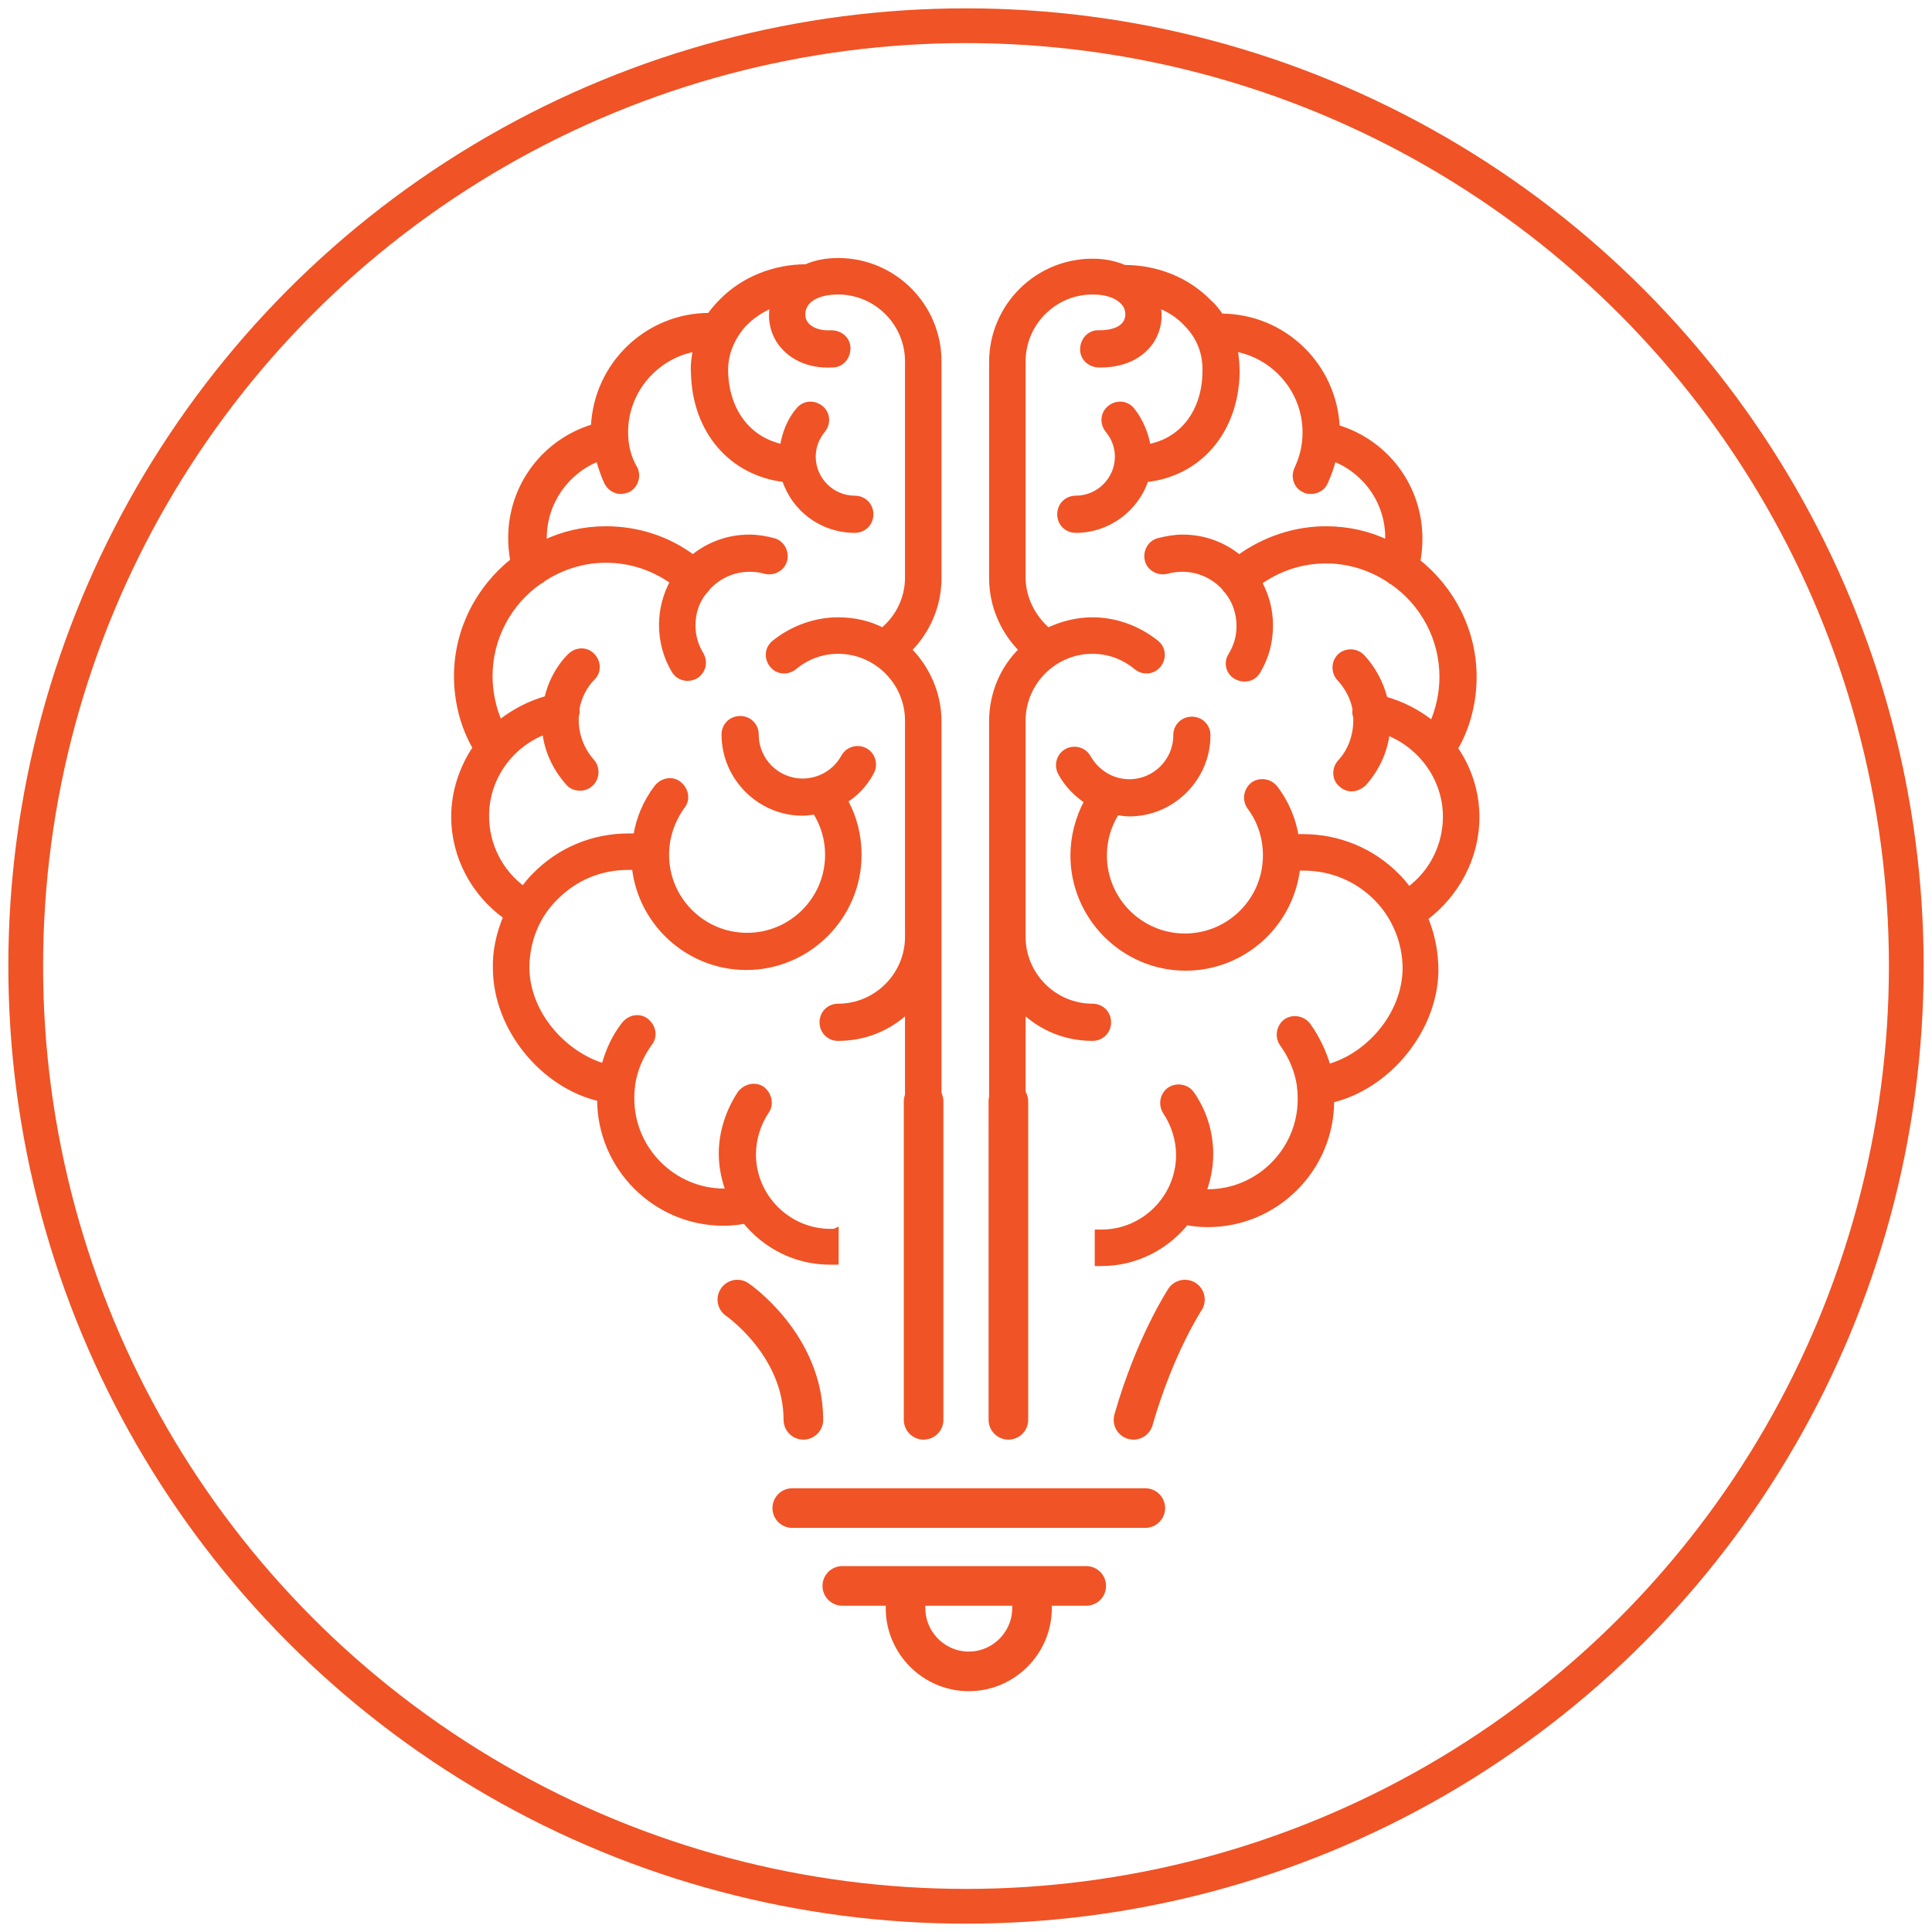 <?xml version="1.0" encoding="utf-8"?>
<!-- Generator: Adobe Illustrator 24.2.3, SVG Export Plug-In . SVG Version: 6.00 Build 0)  -->
<svg version="1.1" id="Orange_Outline" xmlns="http://www.w3.org/2000/svg" xmlns:xlink="http://www.w3.org/1999/xlink" x="0px"
	 y="0px" viewBox="0 0 278 278" style="enable-background:new 0 0 278 278;" xml:space="preserve">
<style type="text/css">
	.st0{fill:none;stroke:#F05325;stroke-width:5;stroke-miterlimit:10;}
	.st1{fill:#F05325;stroke:#F05325;stroke-width:0.75;stroke-miterlimit:10;}
	.st2{fill:none;stroke:#F05325;stroke-width:5.7;stroke-linecap:round;stroke-linejoin:round;stroke-miterlimit:10;}
	.st3{fill:none;stroke:#F05325;stroke-width:5.7;stroke-linecap:round;stroke-miterlimit:10;}
</style>
<circle class="st0" cx="139" cy="139" r="135.3"/>
<g>
	<g>
		<path class="st1" d="M119.5,177.2c-6.1,0-11.1-5-11.1-11.1c0-2.2,0.7-4.4,1.9-6.2c0.7-1,0.4-2.4-0.6-3.2c-1-0.7-2.4-0.4-3.2,0.6
			c-1.7,2.6-2.7,5.6-2.7,8.7c0,1.9,0.4,3.7,1,5.4c-0.2,0-0.4,0-0.6,0c-7.3,0-13.3-6-13.3-13.3c0-0.6,0-1.1,0.1-1.7c0,0,0-0.1,0-0.1
			c0,0,0,0,0-0.1c0.3-2.2,1.2-4.3,2.5-6.1c0.8-1,0.5-2.4-0.5-3.2c-1-0.8-2.4-0.5-3.2,0.5c-1.4,1.8-2.3,3.8-2.9,6
			c-5.5-1.6-11-7.3-11.1-14.1c0-3.8,1.4-7.5,4.2-10.2c2.8-2.8,6.4-4.3,10.4-4.3c0.3,0,0.6,0,0.9,0c0.9,8.1,7.8,14.4,16.1,14.4
			c8.9,0,16.2-7.3,16.2-16.2c0-2.8-0.7-5.5-2-7.8c1.6-1,2.9-2.4,3.8-4.1c0.6-1.1,0.2-2.5-0.9-3.1c-1.1-0.6-2.5-0.2-3.1,0.9
			c-1.2,2.2-3.5,3.5-5.9,3.5c-3.7,0-6.7-3-6.7-6.7c0-1.3-1-2.3-2.3-2.3s-2.3,1-2.3,2.3c0,6.2,5.1,11.3,11.3,11.3
			c0.6,0,1.2-0.1,1.8-0.2c1.2,1.9,1.8,4,1.8,6.2c0,6.4-5.2,11.6-11.6,11.6c-6.4,0-11.6-5.2-11.6-11.6c0-2.5,0.8-4.9,2.3-7
			c0.8-1,0.5-2.4-0.5-3.2c-1-0.8-2.4-0.5-3.2,0.5c-1.6,2.1-2.6,4.5-3,7c-0.3,0-0.7,0-1,0c-5.2,0-10,2-13.6,5.7
			c-0.6,0.6-1.1,1.2-1.6,1.9c-3.3-2.4-5.3-6.3-5.3-10.5c0-5.4,3.4-10.2,8.4-12.1c0.3,2.7,1.5,5.3,3.4,7.4c0.4,0.5,1.1,0.7,1.7,0.7
			c0.5,0,1.1-0.2,1.5-0.6c0.9-0.8,1-2.3,0.2-3.2c-1.5-1.7-2.3-3.8-2.3-6c0-0.2,0-0.3,0-0.5c0.1-0.4,0.2-0.7,0.1-1.1c0,0,0,0,0,0
			c0.3-1.7,1.1-3.3,2.3-4.5c0.9-0.9,0.8-2.3-0.1-3.2c-0.9-0.9-2.3-0.8-3.2,0.1c-1.7,1.7-2.8,3.9-3.3,6.1c-2.5,0.7-4.8,1.9-6.8,3.5
			c-0.9-2.1-1.4-4.4-1.4-6.7c0-5.6,2.8-10.6,7.1-13.6c0.2-0.1,0.4-0.2,0.6-0.4c2.6-1.7,5.7-2.7,9-2.7c3.5,0,6.8,1.1,9.6,3.1
			c-1,1.8-1.6,4-1.6,6.2c0,2.3,0.6,4.6,1.8,6.6c0.4,0.7,1.2,1.1,1.9,1.1c0.4,0,0.8-0.1,1.2-0.3c1.1-0.7,1.4-2,0.8-3.1
			c-0.8-1.3-1.2-2.7-1.2-4.2c0-1.9,0.6-3.6,1.7-4.9c0.1-0.1,0.1-0.1,0.2-0.2c0.1-0.1,0.2-0.3,0.3-0.4c1.5-1.6,3.6-2.6,6-2.6
			c0.8,0,1.5,0.1,2.2,0.3c1.2,0.3,2.5-0.4,2.8-1.6c0.3-1.2-0.4-2.5-1.6-2.8c-1.1-0.3-2.3-0.5-3.5-0.5c-3.1,0-5.9,1.1-8.1,2.9
			c-3.6-2.7-8-4.1-12.5-4.1c-3.2,0-6.2,0.7-8.9,2c0-0.2,0-0.5,0-0.7c0-5.1,3.2-9.6,7.8-11.4c0.3,1.1,0.7,2.3,1.2,3.4
			c0.4,0.8,1.2,1.3,2,1.3c0.3,0,0.7-0.1,1-0.2c1.1-0.5,1.6-1.9,1.1-3C90.4,65.8,90,64,90,62.2c0-6,4.4-11,10.1-12
			c-0.2,1.1-0.4,2.3-0.3,3.5c0.2,8.4,5.5,14.4,13.1,15.3c1.4,4.3,5.4,7.3,10.1,7.3c1.3,0,2.3-1,2.3-2.3c0-1.3-1-2.3-2.3-2.3
			c-3.3,0-6-2.7-6-6c0-1.4,0.5-2.7,1.4-3.8c0.8-1,0.7-2.4-0.3-3.2c-1-0.8-2.4-0.7-3.2,0.3c-1.3,1.5-2,3.4-2.3,5.3
			c-4.8-1-8-5-8.2-10.7c-0.1-2.6,0.9-5,2.7-7c1.1-1.1,2.5-2.1,4.1-2.7c-0.4,1.7-0.1,3.5,0.8,5c1.5,2.4,4.3,3.8,7.8,3.6
			c1.3,0,2.2-1.1,2.2-2.4c0-1.3-1.1-2.2-2.4-2.2c-1.8,0.1-3.2-0.5-3.8-1.5c-0.4-0.7-0.4-1.6,0-2.4c0.7-1.3,2.5-2,4.8-2
			c5.5,0,10,4.5,10,10v31.1c0,2.9-1.3,5.7-3.6,7.6c-1.9-1-4.1-1.5-6.4-1.5c-3.3,0-6.6,1.2-9.2,3.3c-1,0.8-1.1,2.2-0.3,3.2
			c0.8,1,2.2,1.1,3.2,0.3c1.8-1.5,4-2.3,6.3-2.3c5.5,0,10,4.5,10,10v31.1c0,5.5-4.5,10-10,10c-1.3,0-2.3,1-2.3,2.3s1,2.3,2.3,2.3
			c3.9,0,7.4-1.5,10-4v16.4h4.5v-26.9v-31.1c0-4-1.7-7.7-4.3-10.3c2.7-2.7,4.3-6.4,4.3-10.3V52c0-8-6.5-14.5-14.5-14.5
			c-1.7,0-3.3,0.3-4.6,0.9c-4.6,0-9.1,1.8-12.2,5c-0.6,0.6-1.2,1.3-1.7,2c-9,0-16.3,7.1-16.7,16c-7,2.1-11.9,8.5-11.9,16
			c0,1.1,0.1,2.2,0.3,3.3c-4.9,3.9-8.1,9.9-8.1,16.6c0,3.6,0.9,7.2,2.7,10.3c-1.9,2.8-3.1,6.3-3.1,9.9c0,5.8,2.9,11.1,7.5,14.4
			c-1,2.4-1.6,5-1.5,7.6c0.1,8.5,6.8,16.7,15,18.6c0,0,0,0.1,0,0.1c0,9.8,8,17.8,17.8,17.8c1,0,2.1-0.1,3.1-0.3
			c2.9,3.6,7.3,5.9,12.2,5.9c0.3,0,0.6,0,0.9,0v-4.5C120.1,177.2,119.8,177.2,119.5,177.2z"/>
		<path class="st1" d="M212.5,117.6c0-3.6-1.1-7-3.1-9.9c1.8-3.1,2.7-6.7,2.7-10.3c0-6.7-3.2-12.7-8.1-16.6c0.2-1.1,0.3-2.2,0.3-3.3
			c0-7.5-4.9-13.9-11.9-16c-0.4-8.9-7.7-16-16.7-16c-0.5-0.7-1-1.4-1.7-2c-3.1-3.2-7.5-5-12.2-5c-1.4-0.6-2.9-0.9-4.6-0.9
			c-8,0-14.5,6.5-14.5,14.5v31.1c0,3.9,1.6,7.6,4.3,10.3c-2.7,2.6-4.3,6.3-4.3,10.3v31.1v26.9h4.5v-16.4c2.6,2.5,6.1,4,10,4
			c1.3,0,2.3-1,2.3-2.3s-1-2.3-2.3-2.3c-5.5,0-10-4.5-10-10v-31.1c0-5.5,4.5-10,10-10c2.3,0,4.5,0.8,6.3,2.3c1,0.8,2.4,0.7,3.2-0.3
			c0.8-1,0.7-2.4-0.3-3.2c-2.6-2.1-5.9-3.3-9.2-3.3c-2.3,0-4.5,0.6-6.4,1.5c-2.2-1.9-3.6-4.7-3.6-7.6V52c0-5.5,4.5-10,10-10
			c2.3,0,4,0.7,4.8,2c0.4,0.8,0.4,1.7,0,2.4c-0.6,1-2,1.5-3.8,1.5c-1.3-0.1-2.3,0.9-2.4,2.2c-0.1,1.3,0.9,2.3,2.2,2.4
			c3.5,0.1,6.3-1.2,7.8-3.6c0.9-1.5,1.2-3.3,0.8-5c1.6,0.6,3,1.5,4.1,2.7c1.9,1.9,2.8,4.3,2.7,7c-0.1,5.7-3.3,9.8-8.2,10.7
			c-0.3-1.9-1.1-3.8-2.3-5.3c-0.8-1-2.2-1.1-3.2-0.3c-1,0.8-1.1,2.2-0.3,3.2c0.9,1.1,1.4,2.4,1.4,3.8c0,3.3-2.7,6-6,6
			c-1.3,0-2.3,1-2.3,2.3c0,1.3,1,2.3,2.3,2.3c4.7,0,8.7-3.1,10.1-7.3c7.6-0.8,12.9-6.9,13.1-15.3c0-1.2-0.1-2.3-0.3-3.5
			c5.7,1,10.1,6,10.1,12c0,1.9-0.4,3.6-1.2,5.3c-0.5,1.1-0.1,2.5,1.1,3c0.3,0.2,0.7,0.2,1,0.2c0.8,0,1.7-0.5,2-1.3
			c0.5-1.1,0.9-2.2,1.2-3.4c4.6,1.8,7.8,6.2,7.8,11.4c0,0.2,0,0.5,0,0.7c-2.7-1.3-5.7-2-8.9-2c-4.5,0-8.9,1.5-12.5,4.1
			c-2.2-1.8-5-2.9-8.1-2.9c-1.2,0-2.3,0.2-3.5,0.5c-1.2,0.3-1.9,1.6-1.6,2.8c0.3,1.2,1.6,1.9,2.8,1.6c0.7-0.2,1.5-0.3,2.2-0.3
			c2.4,0,4.5,1,6,2.6c0.1,0.1,0.2,0.3,0.3,0.4c0.1,0.1,0.1,0.1,0.2,0.2c1.1,1.4,1.7,3.1,1.7,5c0,1.5-0.4,2.9-1.2,4.2
			c-0.7,1.1-0.3,2.5,0.8,3.1c0.4,0.2,0.8,0.3,1.2,0.3c0.8,0,1.5-0.4,1.9-1.1c1.2-2,1.8-4.2,1.8-6.6c0-2.3-0.6-4.4-1.6-6.2
			c2.8-2,6.1-3.1,9.6-3.1c3.3,0,6.4,1,9,2.7c0.2,0.1,0.3,0.3,0.6,0.4c4.3,3,7.1,8,7.1,13.6c0,2.3-0.5,4.6-1.4,6.7
			c-2-1.6-4.3-2.8-6.8-3.5c-0.6-2.3-1.7-4.4-3.3-6.1c-0.9-0.9-2.3-0.9-3.2-0.1c-0.9,0.9-0.9,2.3-0.1,3.2c1.2,1.3,2,2.8,2.3,4.5
			c0,0,0,0,0,0c-0.1,0.4,0,0.8,0.1,1.1c0,0.2,0,0.3,0,0.5c0,2.2-0.8,4.4-2.3,6c-0.8,0.9-0.8,2.4,0.2,3.2c0.4,0.4,1,0.6,1.5,0.6
			c0.6,0,1.2-0.3,1.7-0.7c1.9-2.1,3.1-4.7,3.4-7.4c4.9,1.9,8.4,6.7,8.4,12.1c0,4.2-2,8.1-5.3,10.5c-0.5-0.7-1-1.3-1.6-1.9
			c-3.6-3.7-8.5-5.7-13.6-5.7c-0.3,0-0.7,0-1,0c-0.4-2.5-1.4-4.9-3-7c-0.8-1-2.2-1.2-3.2-0.5c-1,0.8-1.2,2.2-0.5,3.2
			c1.5,2,2.3,4.4,2.3,7c0,6.4-5.2,11.6-11.6,11.6s-11.6-5.2-11.6-11.6c0-2.2,0.6-4.3,1.8-6.2c0.6,0.1,1.2,0.2,1.8,0.2
			c6.2,0,11.3-5.1,11.3-11.3c0-1.3-1-2.3-2.3-2.3s-2.3,1-2.3,2.3c0,3.7-3,6.7-6.7,6.7c-2.5,0-4.7-1.4-5.9-3.5
			c-0.6-1.1-2-1.5-3.1-0.9c-1.1,0.6-1.5,2-0.9,3.1c0.9,1.7,2.3,3.1,3.8,4.1c-1.3,2.4-2,5.1-2,7.8c0,8.9,7.3,16.2,16.2,16.2
			c8.3,0,15.2-6.3,16.1-14.4c0.3,0,0.6,0,0.9,0c3.9,0,7.6,1.5,10.4,4.3c2.7,2.7,4.2,6.4,4.2,10.2c-0.1,6.8-5.5,12.6-11.1,14.1
			c-0.6-2.1-1.6-4.2-2.9-6c-0.8-1-2.2-1.2-3.2-0.5c-1,0.8-1.2,2.2-0.5,3.2c1.3,1.8,2.2,3.9,2.5,6.1c0,0,0,0,0,0.1c0,0,0,0.1,0,0.1
			c0.1,0.6,0.1,1.1,0.1,1.7c0,7.3-6,13.3-13.3,13.3c-0.2,0-0.4,0-0.6,0c0.6-1.7,1-3.5,1-5.4c0-3.1-0.9-6.1-2.7-8.7
			c-0.7-1-2.1-1.3-3.2-0.6c-1,0.7-1.3,2.1-0.6,3.2c1.2,1.8,1.9,4,1.9,6.2c0,6.1-5,11.1-11.1,11.1c-0.2,0-0.4,0-0.6,0v4.5
			c0.2,0,0.4,0,0.6,0c4.9,0,9.3-2.3,12.2-5.9c1,0.2,2,0.3,3.1,0.3c9.8,0,17.8-8,17.8-17.8c0,0,0-0.1,0-0.1
			c8.1-1.9,14.9-10.1,15-18.6c0-2.7-0.5-5.2-1.5-7.6C209.6,128.7,212.5,123.4,212.5,117.6z"/>
	</g>
	<line class="st2" x1="114" y1="217" x2="164.8" y2="217"/>
	<line class="st3" x1="132.9" y1="158.5" x2="132.9" y2="204.3"/>
	<line class="st3" x1="145.1" y1="158.5" x2="145.1" y2="204.3"/>
	<line class="st2" x1="121.2" y1="228.2" x2="156.3" y2="228.2"/>
	<path class="st2" d="M170.5,187c0,0-4.3,6.5-7.4,17.3"/>
	<path class="st2" d="M106.1,187c0,0,9.5,6.5,9.5,17.3"/>
	<path class="st2" d="M148.5,231.4c0,5-4.1,9.1-9.1,9.1s-9.1-4.1-9.1-9.1"/>
</g>
</svg>
